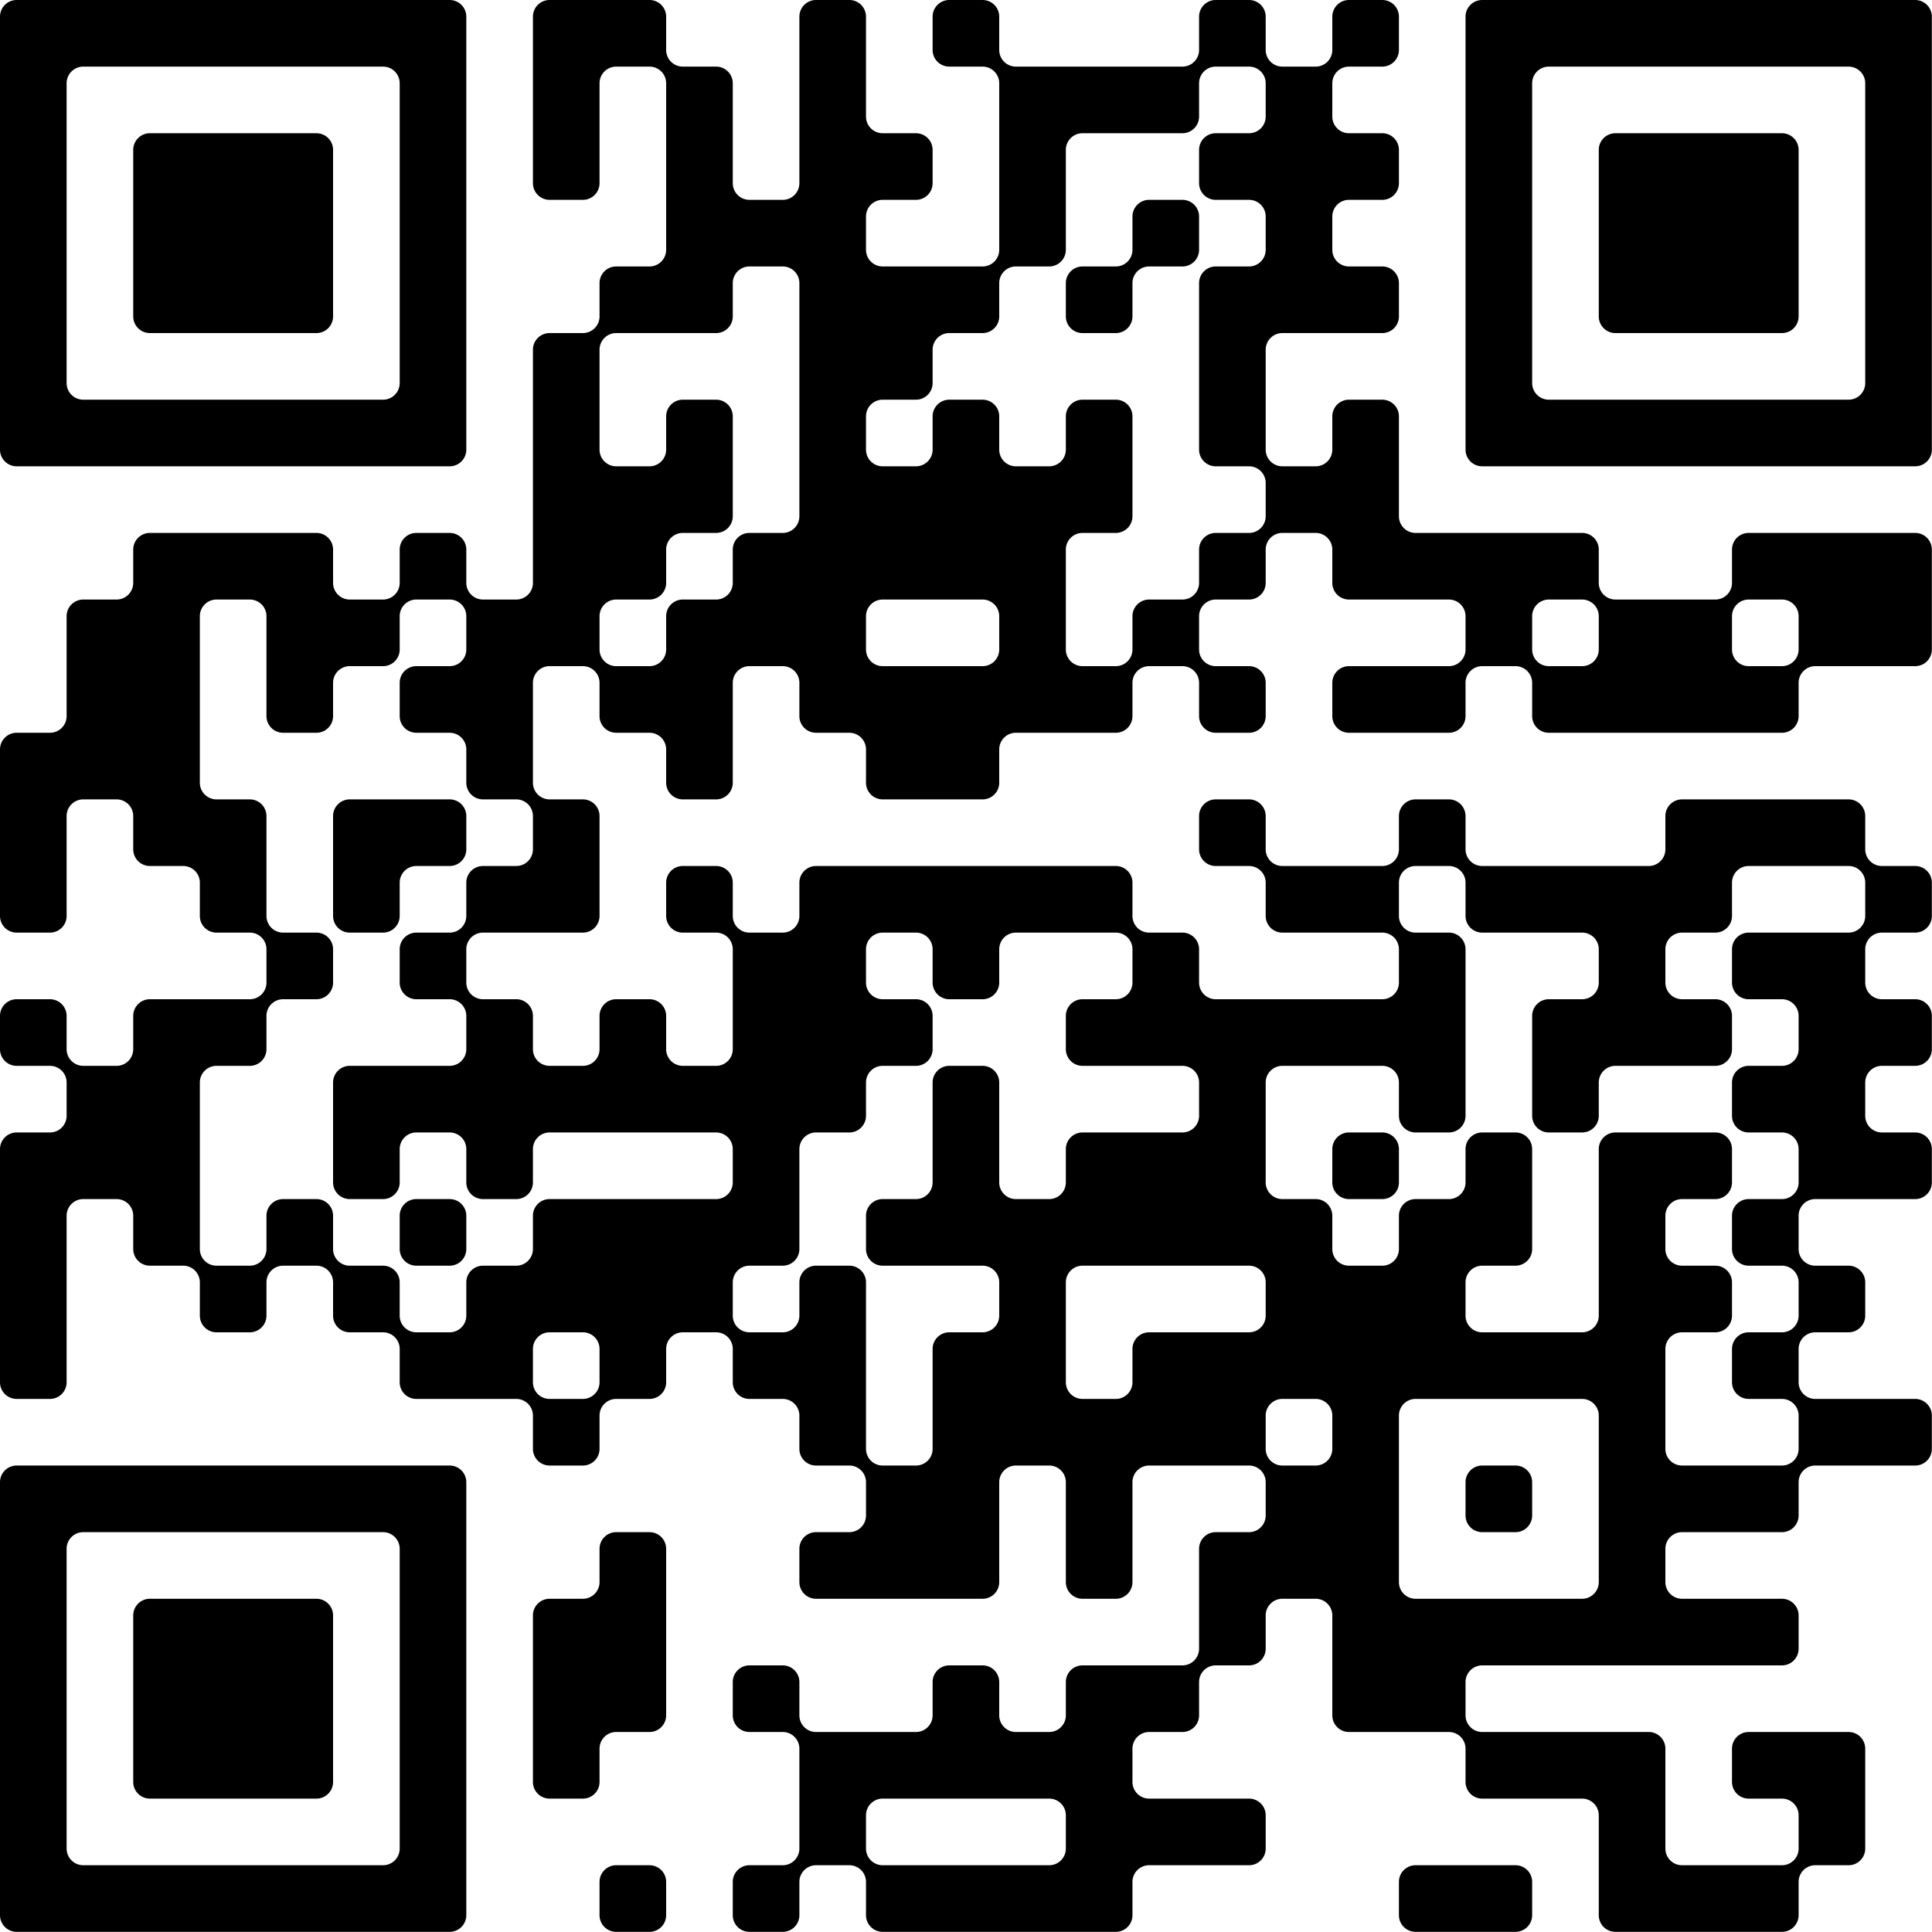 <?xml version="1.0" encoding="UTF-8"?>
<svg xmlns="http://www.w3.org/2000/svg" version="1.1" width="100" height="100" viewBox="0 0 100 100"><rect x="0" y="0" width="100" height="100" fill="#ffffff"/><g transform="scale(3.448)"><g transform="translate(0,0)"><path fill-rule="evenodd" d="M8 0.25L8 2.75A0.25 0.25 0 0 0 8.25 3L8.75 3A0.25 0.25 0 0 0 9 2.75L9 1.25A0.25 0.25 0 0 1 9.25 1L9.75 1A0.25 0.25 0 0 1 10 1.25L10 3.75A0.25 0.25 0 0 1 9.75 4L9.25 4A0.25 0.25 0 0 0 9 4.25L9 4.75A0.25 0.25 0 0 1 8.75 5L8.25 5A0.25 0.25 0 0 0 8 5.25L8 8.75A0.25 0.25 0 0 1 7.75 9L7.25 9A0.25 0.25 0 0 1 7 8.75L7 8.25A0.25 0.25 0 0 0 6.75 8L6.25 8A0.25 0.25 0 0 0 6 8.25L6 8.75A0.25 0.25 0 0 1 5.75 9L5.25 9A0.25 0.25 0 0 1 5 8.75L5 8.25A0.25 0.25 0 0 0 4.75 8L2.25 8A0.25 0.25 0 0 0 2 8.25L2 8.75A0.25 0.25 0 0 1 1.75 9L1.25 9A0.25 0.25 0 0 0 1 9.25L1 10.75A0.25 0.25 0 0 1 0.75 11L0.25 11A0.25 0.25 0 0 0 0 11.25L0 13.75A0.25 0.25 0 0 0 0.25 14L0.75 14A0.25 0.25 0 0 0 1 13.75L1 12.25A0.25 0.25 0 0 1 1.25 12L1.75 12A0.25 0.25 0 0 1 2 12.25L2 12.75A0.25 0.25 0 0 0 2.25 13L2.75 13A0.25 0.25 0 0 1 3 13.25L3 13.75A0.25 0.25 0 0 0 3.25 14L3.75 14A0.25 0.25 0 0 1 4 14.25L4 14.75A0.25 0.25 0 0 1 3.75 15L2.25 15A0.25 0.25 0 0 0 2 15.25L2 15.75A0.25 0.25 0 0 1 1.75 16L1.25 16A0.25 0.25 0 0 1 1 15.75L1 15.25A0.25 0.25 0 0 0 0.75 15L0.25 15A0.25 0.25 0 0 0 0 15.25L0 15.75A0.25 0.25 0 0 0 0.25 16L0.75 16A0.25 0.25 0 0 1 1 16.25L1 16.75A0.25 0.25 0 0 1 0.75 17L0.25 17A0.25 0.25 0 0 0 0 17.25L0 20.75A0.25 0.25 0 0 0 0.25 21L0.75 21A0.25 0.25 0 0 0 1 20.75L1 18.25A0.25 0.25 0 0 1 1.25 18L1.75 18A0.25 0.25 0 0 1 2 18.25L2 18.75A0.25 0.25 0 0 0 2.25 19L2.75 19A0.25 0.25 0 0 1 3 19.25L3 19.75A0.25 0.25 0 0 0 3.25 20L3.75 20A0.25 0.25 0 0 0 4 19.75L4 19.25A0.25 0.25 0 0 1 4.25 19L4.75 19A0.25 0.25 0 0 1 5 19.25L5 19.75A0.25 0.25 0 0 0 5.25 20L5.75 20A0.25 0.25 0 0 1 6 20.25L6 20.75A0.25 0.25 0 0 0 6.25 21L7.75 21A0.25 0.25 0 0 1 8 21.25L8 21.75A0.25 0.25 0 0 0 8.25 22L8.75 22A0.25 0.25 0 0 0 9 21.75L9 21.25A0.25 0.25 0 0 1 9.25 21L9.75 21A0.25 0.25 0 0 0 10 20.75L10 20.25A0.25 0.25 0 0 1 10.25 20L10.75 20A0.25 0.25 0 0 1 11 20.25L11 20.75A0.25 0.25 0 0 0 11.25 21L11.75 21A0.25 0.25 0 0 1 12 21.25L12 21.75A0.25 0.25 0 0 0 12.25 22L12.75 22A0.25 0.25 0 0 1 13 22.25L13 22.75A0.25 0.25 0 0 1 12.75 23L12.25 23A0.25 0.25 0 0 0 12 23.25L12 23.75A0.25 0.25 0 0 0 12.25 24L14.75 24A0.25 0.25 0 0 0 15 23.75L15 22.25A0.25 0.25 0 0 1 15.25 22L15.75 22A0.25 0.25 0 0 1 16 22.25L16 23.75A0.25 0.25 0 0 0 16.25 24L16.75 24A0.25 0.25 0 0 0 17 23.75L17 22.25A0.25 0.25 0 0 1 17.25 22L18.75 22A0.25 0.25 0 0 1 19 22.25L19 22.75A0.25 0.25 0 0 1 18.75 23L18.25 23A0.25 0.25 0 0 0 18 23.25L18 24.75A0.25 0.25 0 0 1 17.75 25L16.25 25A0.25 0.25 0 0 0 16 25.25L16 25.75A0.25 0.25 0 0 1 15.75 26L15.25 26A0.25 0.25 0 0 1 15 25.75L15 25.25A0.25 0.25 0 0 0 14.75 25L14.25 25A0.25 0.25 0 0 0 14 25.25L14 25.75A0.25 0.25 0 0 1 13.75 26L12.25 26A0.25 0.25 0 0 1 12 25.75L12 25.25A0.25 0.25 0 0 0 11.75 25L11.25 25A0.25 0.25 0 0 0 11 25.25L11 25.75A0.25 0.25 0 0 0 11.25 26L11.75 26A0.25 0.25 0 0 1 12 26.25L12 27.75A0.25 0.25 0 0 1 11.75 28L11.25 28A0.25 0.25 0 0 0 11 28.25L11 28.75A0.25 0.25 0 0 0 11.25 29L11.75 29A0.25 0.25 0 0 0 12 28.75L12 28.25A0.25 0.25 0 0 1 12.25 28L12.75 28A0.25 0.25 0 0 1 13 28.25L13 28.75A0.25 0.25 0 0 0 13.25 29L16.75 29A0.25 0.25 0 0 0 17 28.75L17 28.25A0.25 0.25 0 0 1 17.25 28L18.75 28A0.25 0.25 0 0 0 19 27.75L19 27.25A0.25 0.25 0 0 0 18.75 27L17.25 27A0.25 0.25 0 0 1 17 26.75L17 26.25A0.25 0.25 0 0 1 17.25 26L17.75 26A0.25 0.25 0 0 0 18 25.75L18 25.25A0.25 0.25 0 0 1 18.25 25L18.75 25A0.25 0.25 0 0 0 19 24.75L19 24.25A0.25 0.25 0 0 1 19.25 24L19.75 24A0.25 0.25 0 0 1 20 24.25L20 25.75A0.25 0.25 0 0 0 20.25 26L21.75 26A0.25 0.25 0 0 1 22 26.25L22 26.75A0.25 0.25 0 0 0 22.25 27L23.75 27A0.25 0.25 0 0 1 24 27.25L24 28.75A0.25 0.25 0 0 0 24.25 29L26.75 29A0.25 0.25 0 0 0 27 28.75L27 28.25A0.25 0.25 0 0 1 27.25 28L27.75 28A0.25 0.25 0 0 0 28 27.75L28 26.25A0.25 0.25 0 0 0 27.75 26L26.25 26A0.25 0.25 0 0 0 26 26.25L26 26.75A0.25 0.25 0 0 0 26.25 27L26.75 27A0.25 0.25 0 0 1 27 27.25L27 27.75A0.25 0.25 0 0 1 26.75 28L25.25 28A0.25 0.25 0 0 1 25 27.75L25 26.25A0.25 0.25 0 0 0 24.75 26L22.25 26A0.25 0.25 0 0 1 22 25.75L22 25.25A0.25 0.25 0 0 1 22.25 25L26.75 25A0.25 0.25 0 0 0 27 24.75L27 24.25A0.25 0.25 0 0 0 26.75 24L25.25 24A0.25 0.25 0 0 1 25 23.75L25 23.25A0.25 0.25 0 0 1 25.25 23L26.75 23A0.25 0.25 0 0 0 27 22.75L27 22.25A0.25 0.25 0 0 1 27.25 22L28.75 22A0.25 0.25 0 0 0 29 21.75L29 21.25A0.25 0.25 0 0 0 28.75 21L27.25 21A0.25 0.25 0 0 1 27 20.75L27 20.25A0.25 0.25 0 0 1 27.25 20L27.75 20A0.25 0.25 0 0 0 28 19.75L28 19.25A0.25 0.25 0 0 0 27.75 19L27.25 19A0.25 0.25 0 0 1 27 18.75L27 18.25A0.25 0.25 0 0 1 27.25 18L28.75 18A0.25 0.25 0 0 0 29 17.75L29 17.25A0.25 0.25 0 0 0 28.75 17L28.25 17A0.25 0.25 0 0 1 28 16.75L28 16.25A0.25 0.25 0 0 1 28.25 16L28.75 16A0.25 0.25 0 0 0 29 15.75L29 15.25A0.25 0.25 0 0 0 28.75 15L28.25 15A0.25 0.25 0 0 1 28 14.75L28 14.25A0.25 0.25 0 0 1 28.25 14L28.75 14A0.25 0.25 0 0 0 29 13.75L29 13.25A0.25 0.25 0 0 0 28.75 13L28.25 13A0.25 0.25 0 0 1 28 12.75L28 12.25A0.25 0.25 0 0 0 27.75 12L25.25 12A0.25 0.25 0 0 0 25 12.25L25 12.75A0.25 0.25 0 0 1 24.75 13L22.25 13A0.25 0.25 0 0 1 22 12.75L22 12.25A0.25 0.25 0 0 0 21.75 12L21.25 12A0.25 0.25 0 0 0 21 12.25L21 12.75A0.25 0.25 0 0 1 20.75 13L19.25 13A0.25 0.25 0 0 1 19 12.75L19 12.25A0.25 0.25 0 0 0 18.75 12L18.25 12A0.25 0.25 0 0 0 18 12.25L18 12.75A0.25 0.25 0 0 0 18.25 13L18.75 13A0.25 0.25 0 0 1 19 13.25L19 13.75A0.25 0.25 0 0 0 19.25 14L20.75 14A0.25 0.25 0 0 1 21 14.25L21 14.75A0.25 0.25 0 0 1 20.75 15L18.25 15A0.25 0.25 0 0 1 18 14.75L18 14.25A0.25 0.25 0 0 0 17.75 14L17.25 14A0.25 0.25 0 0 1 17 13.75L17 13.25A0.25 0.25 0 0 0 16.75 13L12.25 13A0.25 0.25 0 0 0 12 13.25L12 13.75A0.25 0.25 0 0 1 11.75 14L11.25 14A0.25 0.25 0 0 1 11 13.75L11 13.25A0.25 0.25 0 0 0 10.75 13L10.25 13A0.25 0.25 0 0 0 10 13.25L10 13.75A0.25 0.25 0 0 0 10.25 14L10.75 14A0.25 0.25 0 0 1 11 14.25L11 15.75A0.25 0.25 0 0 1 10.75 16L10.25 16A0.25 0.25 0 0 1 10 15.75L10 15.25A0.25 0.25 0 0 0 9.75 15L9.25 15A0.25 0.25 0 0 0 9 15.25L9 15.75A0.25 0.25 0 0 1 8.75 16L8.25 16A0.25 0.25 0 0 1 8 15.75L8 15.25A0.25 0.25 0 0 0 7.75 15L7.25 15A0.25 0.25 0 0 1 7 14.75L7 14.25A0.25 0.25 0 0 1 7.25 14L8.75 14A0.25 0.25 0 0 0 9 13.75L9 12.25A0.25 0.25 0 0 0 8.75 12L8.25 12A0.25 0.25 0 0 1 8 11.75L8 10.25A0.25 0.25 0 0 1 8.25 10L8.75 10A0.25 0.25 0 0 1 9 10.25L9 10.75A0.25 0.25 0 0 0 9.25 11L9.75 11A0.25 0.25 0 0 1 10 11.25L10 11.75A0.25 0.25 0 0 0 10.25 12L10.75 12A0.25 0.25 0 0 0 11 11.75L11 10.25A0.25 0.25 0 0 1 11.25 10L11.75 10A0.25 0.25 0 0 1 12 10.25L12 10.75A0.25 0.25 0 0 0 12.25 11L12.75 11A0.25 0.25 0 0 1 13 11.25L13 11.75A0.25 0.25 0 0 0 13.25 12L14.75 12A0.25 0.25 0 0 0 15 11.75L15 11.25A0.25 0.25 0 0 1 15.25 11L16.75 11A0.25 0.25 0 0 0 17 10.75L17 10.25A0.25 0.25 0 0 1 17.25 10L17.75 10A0.25 0.25 0 0 1 18 10.25L18 10.75A0.25 0.25 0 0 0 18.25 11L18.75 11A0.25 0.25 0 0 0 19 10.75L19 10.25A0.25 0.25 0 0 0 18.75 10L18.25 10A0.25 0.25 0 0 1 18 9.75L18 9.25A0.25 0.25 0 0 1 18.25 9L18.75 9A0.25 0.25 0 0 0 19 8.75L19 8.25A0.25 0.25 0 0 1 19.25 8L19.75 8A0.25 0.25 0 0 1 20 8.25L20 8.75A0.25 0.25 0 0 0 20.25 9L21.75 9A0.25 0.25 0 0 1 22 9.25L22 9.75A0.25 0.25 0 0 1 21.75 10L20.25 10A0.25 0.25 0 0 0 20 10.25L20 10.75A0.25 0.25 0 0 0 20.25 11L21.75 11A0.25 0.25 0 0 0 22 10.75L22 10.25A0.25 0.25 0 0 1 22.25 10L22.75 10A0.25 0.25 0 0 1 23 10.25L23 10.75A0.25 0.25 0 0 0 23.25 11L26.75 11A0.25 0.25 0 0 0 27 10.75L27 10.25A0.25 0.25 0 0 1 27.25 10L28.75 10A0.25 0.25 0 0 0 29 9.75L29 8.25A0.25 0.25 0 0 0 28.75 8L26.25 8A0.25 0.25 0 0 0 26 8.25L26 8.75A0.25 0.25 0 0 1 25.75 9L24.25 9A0.25 0.25 0 0 1 24 8.75L24 8.25A0.25 0.25 0 0 0 23.75 8L21.25 8A0.25 0.25 0 0 1 21 7.75L21 6.25A0.25 0.25 0 0 0 20.75 6L20.25 6A0.25 0.25 0 0 0 20 6.25L20 6.75A0.25 0.25 0 0 1 19.75 7L19.25 7A0.25 0.25 0 0 1 19 6.75L19 5.25A0.25 0.25 0 0 1 19.25 5L20.75 5A0.25 0.25 0 0 0 21 4.75L21 4.25A0.25 0.25 0 0 0 20.75 4L20.25 4A0.25 0.25 0 0 1 20 3.75L20 3.25A0.25 0.25 0 0 1 20.25 3L20.75 3A0.25 0.25 0 0 0 21 2.75L21 2.25A0.25 0.25 0 0 0 20.75 2L20.25 2A0.25 0.25 0 0 1 20 1.75L20 1.25A0.25 0.25 0 0 1 20.25 1L20.75 1A0.25 0.25 0 0 0 21 0.75L21 0.25A0.25 0.25 0 0 0 20.75 0L20.25 0A0.25 0.25 0 0 0 20 0.25L20 0.75A0.25 0.25 0 0 1 19.75 1L19.25 1A0.25 0.25 0 0 1 19 0.75L19 0.25A0.25 0.25 0 0 0 18.75 0L18.25 0A0.25 0.25 0 0 0 18 0.25L18 0.75A0.25 0.25 0 0 1 17.75 1L15.25 1A0.25 0.25 0 0 1 15 0.75L15 0.25A0.25 0.25 0 0 0 14.75 0L14.25 0A0.25 0.25 0 0 0 14 0.25L14 0.75A0.25 0.25 0 0 0 14.25 1L14.75 1A0.25 0.25 0 0 1 15 1.25L15 3.75A0.25 0.25 0 0 1 14.75 4L13.25 4A0.25 0.25 0 0 1 13 3.75L13 3.25A0.25 0.25 0 0 1 13.25 3L13.75 3A0.25 0.25 0 0 0 14 2.75L14 2.25A0.25 0.25 0 0 0 13.75 2L13.25 2A0.25 0.25 0 0 1 13 1.75L13 0.25A0.25 0.25 0 0 0 12.75 0L12.25 0A0.25 0.25 0 0 0 12 0.25L12 2.75A0.25 0.25 0 0 1 11.75 3L11.25 3A0.25 0.25 0 0 1 11 2.75L11 1.25A0.25 0.25 0 0 0 10.75 1L10.25 1A0.25 0.25 0 0 1 10 0.75L10 0.25A0.25 0.25 0 0 0 9.75 0L8.25 0A0.25 0.25 0 0 0 8 0.25ZM18 1.25L18 1.75A0.25 0.25 0 0 1 17.75 2L16.25 2A0.25 0.25 0 0 0 16 2.25L16 3.75A0.25 0.25 0 0 1 15.75 4L15.25 4A0.25 0.25 0 0 0 15 4.25L15 4.75A0.25 0.25 0 0 1 14.75 5L14.25 5A0.25 0.25 0 0 0 14 5.25L14 5.75A0.25 0.25 0 0 1 13.75 6L13.25 6A0.25 0.25 0 0 0 13 6.25L13 6.75A0.25 0.25 0 0 0 13.25 7L13.75 7A0.25 0.25 0 0 0 14 6.75L14 6.25A0.25 0.25 0 0 1 14.25 6L14.75 6A0.25 0.25 0 0 1 15 6.25L15 6.75A0.25 0.25 0 0 0 15.25 7L15.75 7A0.25 0.25 0 0 0 16 6.75L16 6.25A0.25 0.25 0 0 1 16.25 6L16.75 6A0.25 0.25 0 0 1 17 6.25L17 7.75A0.25 0.25 0 0 1 16.75 8L16.25 8A0.25 0.25 0 0 0 16 8.25L16 9.75A0.25 0.25 0 0 0 16.25 10L16.75 10A0.25 0.25 0 0 0 17 9.75L17 9.25A0.25 0.25 0 0 1 17.25 9L17.75 9A0.25 0.25 0 0 0 18 8.75L18 8.25A0.25 0.25 0 0 1 18.25 8L18.75 8A0.25 0.25 0 0 0 19 7.75L19 7.25A0.25 0.25 0 0 0 18.75 7L18.25 7A0.25 0.25 0 0 1 18 6.75L18 4.25A0.25 0.25 0 0 1 18.25 4L18.75 4A0.25 0.25 0 0 0 19 3.75L19 3.25A0.25 0.25 0 0 0 18.75 3L18.25 3A0.25 0.25 0 0 1 18 2.75L18 2.25A0.25 0.25 0 0 1 18.25 2L18.75 2A0.25 0.25 0 0 0 19 1.75L19 1.25A0.25 0.25 0 0 0 18.75 1L18.25 1A0.25 0.25 0 0 0 18 1.25ZM17 3.25L17 3.75A0.25 0.25 0 0 1 16.75 4L16.25 4A0.25 0.25 0 0 0 16 4.25L16 4.75A0.25 0.25 0 0 0 16.25 5L16.75 5A0.25 0.25 0 0 0 17 4.75L17 4.25A0.25 0.25 0 0 1 17.25 4L17.75 4A0.25 0.25 0 0 0 18 3.75L18 3.25A0.25 0.25 0 0 0 17.75 3L17.25 3A0.25 0.25 0 0 0 17 3.25ZM11 4.25L11 4.75A0.25 0.25 0 0 1 10.75 5L9.25 5A0.25 0.25 0 0 0 9 5.25L9 6.75A0.25 0.25 0 0 0 9.25 7L9.75 7A0.25 0.25 0 0 0 10 6.75L10 6.25A0.25 0.25 0 0 1 10.25 6L10.75 6A0.25 0.25 0 0 1 11 6.25L11 7.75A0.25 0.25 0 0 1 10.75 8L10.25 8A0.25 0.25 0 0 0 10 8.25L10 8.75A0.25 0.25 0 0 1 9.75 9L9.25 9A0.25 0.25 0 0 0 9 9.25L9 9.75A0.25 0.25 0 0 0 9.25 10L9.75 10A0.25 0.25 0 0 0 10 9.75L10 9.25A0.25 0.25 0 0 1 10.25 9L10.75 9A0.25 0.25 0 0 0 11 8.75L11 8.25A0.25 0.25 0 0 1 11.25 8L11.75 8A0.25 0.25 0 0 0 12 7.75L12 4.25A0.25 0.25 0 0 0 11.75 4L11.25 4A0.25 0.25 0 0 0 11 4.25ZM3 9.25L3 11.75A0.25 0.25 0 0 0 3.25 12L3.75 12A0.25 0.25 0 0 1 4 12.25L4 13.75A0.25 0.25 0 0 0 4.25 14L4.75 14A0.25 0.25 0 0 1 5 14.25L5 14.75A0.25 0.25 0 0 1 4.75 15L4.25 15A0.25 0.25 0 0 0 4 15.25L4 15.75A0.25 0.25 0 0 1 3.75 16L3.25 16A0.25 0.25 0 0 0 3 16.25L3 18.75A0.25 0.25 0 0 0 3.25 19L3.75 19A0.25 0.25 0 0 0 4 18.75L4 18.25A0.25 0.25 0 0 1 4.25 18L4.75 18A0.25 0.25 0 0 1 5 18.25L5 18.75A0.25 0.25 0 0 0 5.25 19L5.75 19A0.25 0.25 0 0 1 6 19.25L6 19.75A0.25 0.25 0 0 0 6.25 20L6.75 20A0.25 0.25 0 0 0 7 19.75L7 19.25A0.25 0.25 0 0 1 7.25 19L7.75 19A0.25 0.25 0 0 0 8 18.75L8 18.25A0.25 0.25 0 0 1 8.25 18L10.75 18A0.25 0.25 0 0 0 11 17.75L11 17.25A0.25 0.25 0 0 0 10.75 17L8.25 17A0.25 0.25 0 0 0 8 17.25L8 17.75A0.25 0.25 0 0 1 7.75 18L7.25 18A0.25 0.25 0 0 1 7 17.75L7 17.25A0.25 0.25 0 0 0 6.75 17L6.25 17A0.25 0.25 0 0 0 6 17.25L6 17.75A0.25 0.25 0 0 1 5.75 18L5.25 18A0.25 0.25 0 0 1 5 17.75L5 16.25A0.25 0.25 0 0 1 5.25 16L6.75 16A0.25 0.25 0 0 0 7 15.75L7 15.25A0.25 0.25 0 0 0 6.75 15L6.25 15A0.25 0.25 0 0 1 6 14.75L6 14.25A0.25 0.25 0 0 1 6.25 14L6.75 14A0.25 0.25 0 0 0 7 13.75L7 13.25A0.25 0.25 0 0 1 7.25 13L7.75 13A0.25 0.25 0 0 0 8 12.75L8 12.25A0.25 0.25 0 0 0 7.75 12L7.25 12A0.25 0.25 0 0 1 7 11.75L7 11.25A0.25 0.25 0 0 0 6.75 11L6.25 11A0.25 0.25 0 0 1 6 10.75L6 10.25A0.25 0.25 0 0 1 6.25 10L6.75 10A0.25 0.25 0 0 0 7 9.75L7 9.25A0.25 0.25 0 0 0 6.75 9L6.25 9A0.25 0.25 0 0 0 6 9.25L6 9.75A0.25 0.25 0 0 1 5.75 10L5.25 10A0.25 0.25 0 0 0 5 10.25L5 10.75A0.25 0.25 0 0 1 4.75 11L4.25 11A0.25 0.25 0 0 1 4 10.75L4 9.25A0.25 0.25 0 0 0 3.75 9L3.25 9A0.25 0.25 0 0 0 3 9.25ZM13 9.25L13 9.75A0.25 0.25 0 0 0 13.25 10L14.75 10A0.25 0.25 0 0 0 15 9.75L15 9.25A0.25 0.25 0 0 0 14.75 9L13.25 9A0.25 0.25 0 0 0 13 9.25ZM23 9.25L23 9.75A0.25 0.25 0 0 0 23.25 10L23.75 10A0.25 0.25 0 0 0 24 9.75L24 9.25A0.25 0.25 0 0 0 23.75 9L23.25 9A0.25 0.25 0 0 0 23 9.25ZM26 9.25L26 9.75A0.25 0.25 0 0 0 26.25 10L26.75 10A0.25 0.25 0 0 0 27 9.75L27 9.25A0.25 0.25 0 0 0 26.75 9L26.25 9A0.25 0.25 0 0 0 26 9.25ZM5 12.25L5 13.75A0.25 0.25 0 0 0 5.25 14L5.75 14A0.25 0.25 0 0 0 6 13.75L6 13.25A0.25 0.25 0 0 1 6.25 13L6.75 13A0.25 0.25 0 0 0 7 12.75L7 12.25A0.25 0.25 0 0 0 6.75 12L5.25 12A0.25 0.25 0 0 0 5 12.25ZM21 13.25L21 13.75A0.25 0.25 0 0 0 21.25 14L21.75 14A0.25 0.25 0 0 1 22 14.25L22 16.75A0.25 0.25 0 0 1 21.75 17L21.25 17A0.25 0.25 0 0 1 21 16.75L21 16.25A0.25 0.25 0 0 0 20.75 16L19.25 16A0.25 0.25 0 0 0 19 16.25L19 17.75A0.25 0.25 0 0 0 19.25 18L19.75 18A0.25 0.25 0 0 1 20 18.25L20 18.75A0.25 0.25 0 0 0 20.25 19L20.75 19A0.25 0.25 0 0 0 21 18.75L21 18.25A0.25 0.25 0 0 1 21.25 18L21.75 18A0.25 0.25 0 0 0 22 17.75L22 17.25A0.25 0.25 0 0 1 22.25 17L22.75 17A0.25 0.25 0 0 1 23 17.25L23 18.75A0.25 0.25 0 0 1 22.75 19L22.25 19A0.25 0.25 0 0 0 22 19.25L22 19.75A0.25 0.25 0 0 0 22.25 20L23.75 20A0.25 0.25 0 0 0 24 19.75L24 17.25A0.25 0.25 0 0 1 24.25 17L25.75 17A0.25 0.25 0 0 1 26 17.25L26 17.75A0.25 0.25 0 0 1 25.75 18L25.25 18A0.25 0.25 0 0 0 25 18.25L25 18.75A0.25 0.25 0 0 0 25.25 19L25.75 19A0.25 0.25 0 0 1 26 19.25L26 19.75A0.25 0.25 0 0 1 25.75 20L25.25 20A0.25 0.25 0 0 0 25 20.25L25 21.75A0.25 0.25 0 0 0 25.25 22L26.75 22A0.25 0.25 0 0 0 27 21.75L27 21.25A0.25 0.25 0 0 0 26.75 21L26.25 21A0.25 0.25 0 0 1 26 20.75L26 20.25A0.25 0.25 0 0 1 26.25 20L26.75 20A0.25 0.25 0 0 0 27 19.75L27 19.25A0.25 0.25 0 0 0 26.75 19L26.25 19A0.25 0.25 0 0 1 26 18.75L26 18.25A0.25 0.25 0 0 1 26.25 18L26.75 18A0.25 0.25 0 0 0 27 17.75L27 17.25A0.25 0.25 0 0 0 26.75 17L26.25 17A0.25 0.25 0 0 1 26 16.75L26 16.25A0.25 0.25 0 0 1 26.25 16L26.75 16A0.25 0.25 0 0 0 27 15.75L27 15.25A0.25 0.25 0 0 0 26.75 15L26.25 15A0.25 0.25 0 0 1 26 14.75L26 14.25A0.25 0.25 0 0 1 26.25 14L27.75 14A0.25 0.25 0 0 0 28 13.75L28 13.25A0.25 0.25 0 0 0 27.75 13L26.25 13A0.25 0.25 0 0 0 26 13.25L26 13.75A0.25 0.25 0 0 1 25.75 14L25.25 14A0.25 0.25 0 0 0 25 14.25L25 14.75A0.25 0.25 0 0 0 25.25 15L25.75 15A0.25 0.25 0 0 1 26 15.25L26 15.75A0.25 0.25 0 0 1 25.75 16L24.25 16A0.25 0.25 0 0 0 24 16.25L24 16.75A0.25 0.25 0 0 1 23.75 17L23.25 17A0.25 0.25 0 0 1 23 16.75L23 15.25A0.25 0.25 0 0 1 23.25 15L23.75 15A0.25 0.25 0 0 0 24 14.75L24 14.25A0.25 0.25 0 0 0 23.75 14L22.25 14A0.25 0.25 0 0 1 22 13.75L22 13.25A0.25 0.25 0 0 0 21.75 13L21.25 13A0.25 0.25 0 0 0 21 13.25ZM13 14.25L13 14.75A0.25 0.25 0 0 0 13.25 15L13.75 15A0.25 0.25 0 0 1 14 15.25L14 15.75A0.25 0.25 0 0 1 13.75 16L13.25 16A0.25 0.25 0 0 0 13 16.25L13 16.75A0.25 0.25 0 0 1 12.75 17L12.25 17A0.25 0.25 0 0 0 12 17.25L12 18.75A0.25 0.25 0 0 1 11.75 19L11.25 19A0.25 0.25 0 0 0 11 19.25L11 19.75A0.25 0.25 0 0 0 11.25 20L11.75 20A0.25 0.25 0 0 0 12 19.75L12 19.25A0.25 0.25 0 0 1 12.25 19L12.75 19A0.25 0.25 0 0 1 13 19.25L13 21.75A0.25 0.25 0 0 0 13.25 22L13.75 22A0.25 0.25 0 0 0 14 21.75L14 20.25A0.25 0.25 0 0 1 14.25 20L14.75 20A0.25 0.25 0 0 0 15 19.75L15 19.25A0.25 0.25 0 0 0 14.75 19L13.25 19A0.25 0.25 0 0 1 13 18.75L13 18.25A0.25 0.25 0 0 1 13.25 18L13.75 18A0.25 0.25 0 0 0 14 17.75L14 16.25A0.25 0.25 0 0 1 14.25 16L14.75 16A0.25 0.25 0 0 1 15 16.25L15 17.75A0.25 0.25 0 0 0 15.25 18L15.75 18A0.25 0.25 0 0 0 16 17.75L16 17.25A0.25 0.25 0 0 1 16.25 17L17.75 17A0.25 0.25 0 0 0 18 16.75L18 16.25A0.25 0.25 0 0 0 17.75 16L16.25 16A0.25 0.25 0 0 1 16 15.75L16 15.25A0.25 0.25 0 0 1 16.25 15L16.75 15A0.25 0.25 0 0 0 17 14.75L17 14.25A0.25 0.25 0 0 0 16.75 14L15.25 14A0.25 0.25 0 0 0 15 14.25L15 14.75A0.25 0.25 0 0 1 14.75 15L14.25 15A0.25 0.25 0 0 1 14 14.75L14 14.25A0.25 0.25 0 0 0 13.75 14L13.25 14A0.25 0.25 0 0 0 13 14.25ZM20 17.25L20 17.75A0.25 0.25 0 0 0 20.25 18L20.75 18A0.25 0.25 0 0 0 21 17.75L21 17.25A0.25 0.25 0 0 0 20.75 17L20.25 17A0.25 0.25 0 0 0 20 17.25ZM6 18.25L6 18.75A0.25 0.25 0 0 0 6.25 19L6.75 19A0.25 0.25 0 0 0 7 18.75L7 18.25A0.25 0.25 0 0 0 6.75 18L6.25 18A0.25 0.25 0 0 0 6 18.25ZM16 19.25L16 20.75A0.25 0.25 0 0 0 16.25 21L16.75 21A0.25 0.25 0 0 0 17 20.75L17 20.25A0.25 0.25 0 0 1 17.25 20L18.75 20A0.25 0.25 0 0 0 19 19.75L19 19.25A0.25 0.25 0 0 0 18.75 19L16.25 19A0.25 0.25 0 0 0 16 19.25ZM8 20.25L8 20.75A0.25 0.25 0 0 0 8.25 21L8.75 21A0.25 0.25 0 0 0 9 20.75L9 20.25A0.25 0.25 0 0 0 8.75 20L8.25 20A0.25 0.25 0 0 0 8 20.25ZM19 21.25L19 21.75A0.25 0.25 0 0 0 19.25 22L19.75 22A0.25 0.25 0 0 0 20 21.75L20 21.25A0.25 0.25 0 0 0 19.75 21L19.25 21A0.25 0.25 0 0 0 19 21.25ZM21 21.25L21 23.75A0.25 0.25 0 0 0 21.25 24L23.75 24A0.25 0.25 0 0 0 24 23.75L24 21.25A0.25 0.25 0 0 0 23.75 21L21.25 21A0.25 0.25 0 0 0 21 21.25ZM22 22.25L22 22.75A0.25 0.25 0 0 0 22.25 23L22.75 23A0.25 0.25 0 0 0 23 22.75L23 22.25A0.25 0.25 0 0 0 22.75 22L22.25 22A0.25 0.25 0 0 0 22 22.25ZM9 23.25L9 23.75A0.25 0.25 0 0 1 8.75 24L8.25 24A0.25 0.25 0 0 0 8 24.25L8 26.75A0.25 0.25 0 0 0 8.25 27L8.75 27A0.25 0.25 0 0 0 9 26.75L9 26.25A0.25 0.25 0 0 1 9.25 26L9.75 26A0.25 0.25 0 0 0 10 25.75L10 23.25A0.25 0.25 0 0 0 9.75 23L9.25 23A0.25 0.25 0 0 0 9 23.25ZM13 27.25L13 27.75A0.25 0.25 0 0 0 13.25 28L15.75 28A0.25 0.25 0 0 0 16 27.75L16 27.25A0.25 0.25 0 0 0 15.75 27L13.25 27A0.25 0.25 0 0 0 13 27.25ZM9 28.25L9 28.75A0.25 0.25 0 0 0 9.25 29L9.75 29A0.25 0.25 0 0 0 10 28.75L10 28.25A0.25 0.25 0 0 0 9.75 28L9.25 28A0.25 0.25 0 0 0 9 28.25ZM21 28.25L21 28.75A0.25 0.25 0 0 0 21.25 29L22.75 29A0.25 0.25 0 0 0 23 28.75L23 28.25A0.25 0.25 0 0 0 22.75 28L21.25 28A0.25 0.25 0 0 0 21 28.25ZM0 0.25L0 6.75A0.25 0.25 0 0 0 0.25 7L6.75 7A0.25 0.25 0 0 0 7 6.75L7 0.25A0.25 0.25 0 0 0 6.75 0L0.25 0A0.25 0.25 0 0 0 0 0.25ZM1 1.25L1 5.75A0.25 0.25 0 0 0 1.25 6L5.75 6A0.25 0.25 0 0 0 6 5.75L6 1.25A0.25 0.25 0 0 0 5.75 1L1.25 1A0.25 0.25 0 0 0 1 1.25ZM2 2.25L2 4.75A0.25 0.25 0 0 0 2.25 5L4.75 5A0.25 0.25 0 0 0 5 4.75L5 2.25A0.25 0.25 0 0 0 4.75 2L2.25 2A0.25 0.25 0 0 0 2 2.25ZM22 0.25L22 6.75A0.25 0.25 0 0 0 22.25 7L28.75 7A0.25 0.25 0 0 0 29 6.75L29 0.25A0.25 0.25 0 0 0 28.75 0L22.25 0A0.25 0.25 0 0 0 22 0.25ZM23 1.25L23 5.75A0.25 0.25 0 0 0 23.25 6L27.75 6A0.25 0.25 0 0 0 28 5.75L28 1.25A0.25 0.25 0 0 0 27.75 1L23.25 1A0.25 0.25 0 0 0 23 1.25ZM24 2.25L24 4.75A0.25 0.25 0 0 0 24.25 5L26.75 5A0.25 0.25 0 0 0 27 4.75L27 2.25A0.25 0.25 0 0 0 26.75 2L24.25 2A0.25 0.25 0 0 0 24 2.25ZM0 22.25L0 28.75A0.25 0.25 0 0 0 0.25 29L6.75 29A0.25 0.25 0 0 0 7 28.75L7 22.25A0.25 0.25 0 0 0 6.75 22L0.25 22A0.25 0.25 0 0 0 0 22.25ZM1 23.25L1 27.75A0.25 0.25 0 0 0 1.25 28L5.75 28A0.25 0.25 0 0 0 6 27.75L6 23.25A0.25 0.25 0 0 0 5.75 23L1.25 23A0.25 0.25 0 0 0 1 23.25ZM2 24.25L2 26.75A0.25 0.25 0 0 0 2.25 27L4.75 27A0.25 0.25 0 0 0 5 26.75L5 24.25A0.25 0.25 0 0 0 4.75 24L2.25 24A0.25 0.25 0 0 0 2 24.25Z" fill="#000000"/></g></g></svg>
